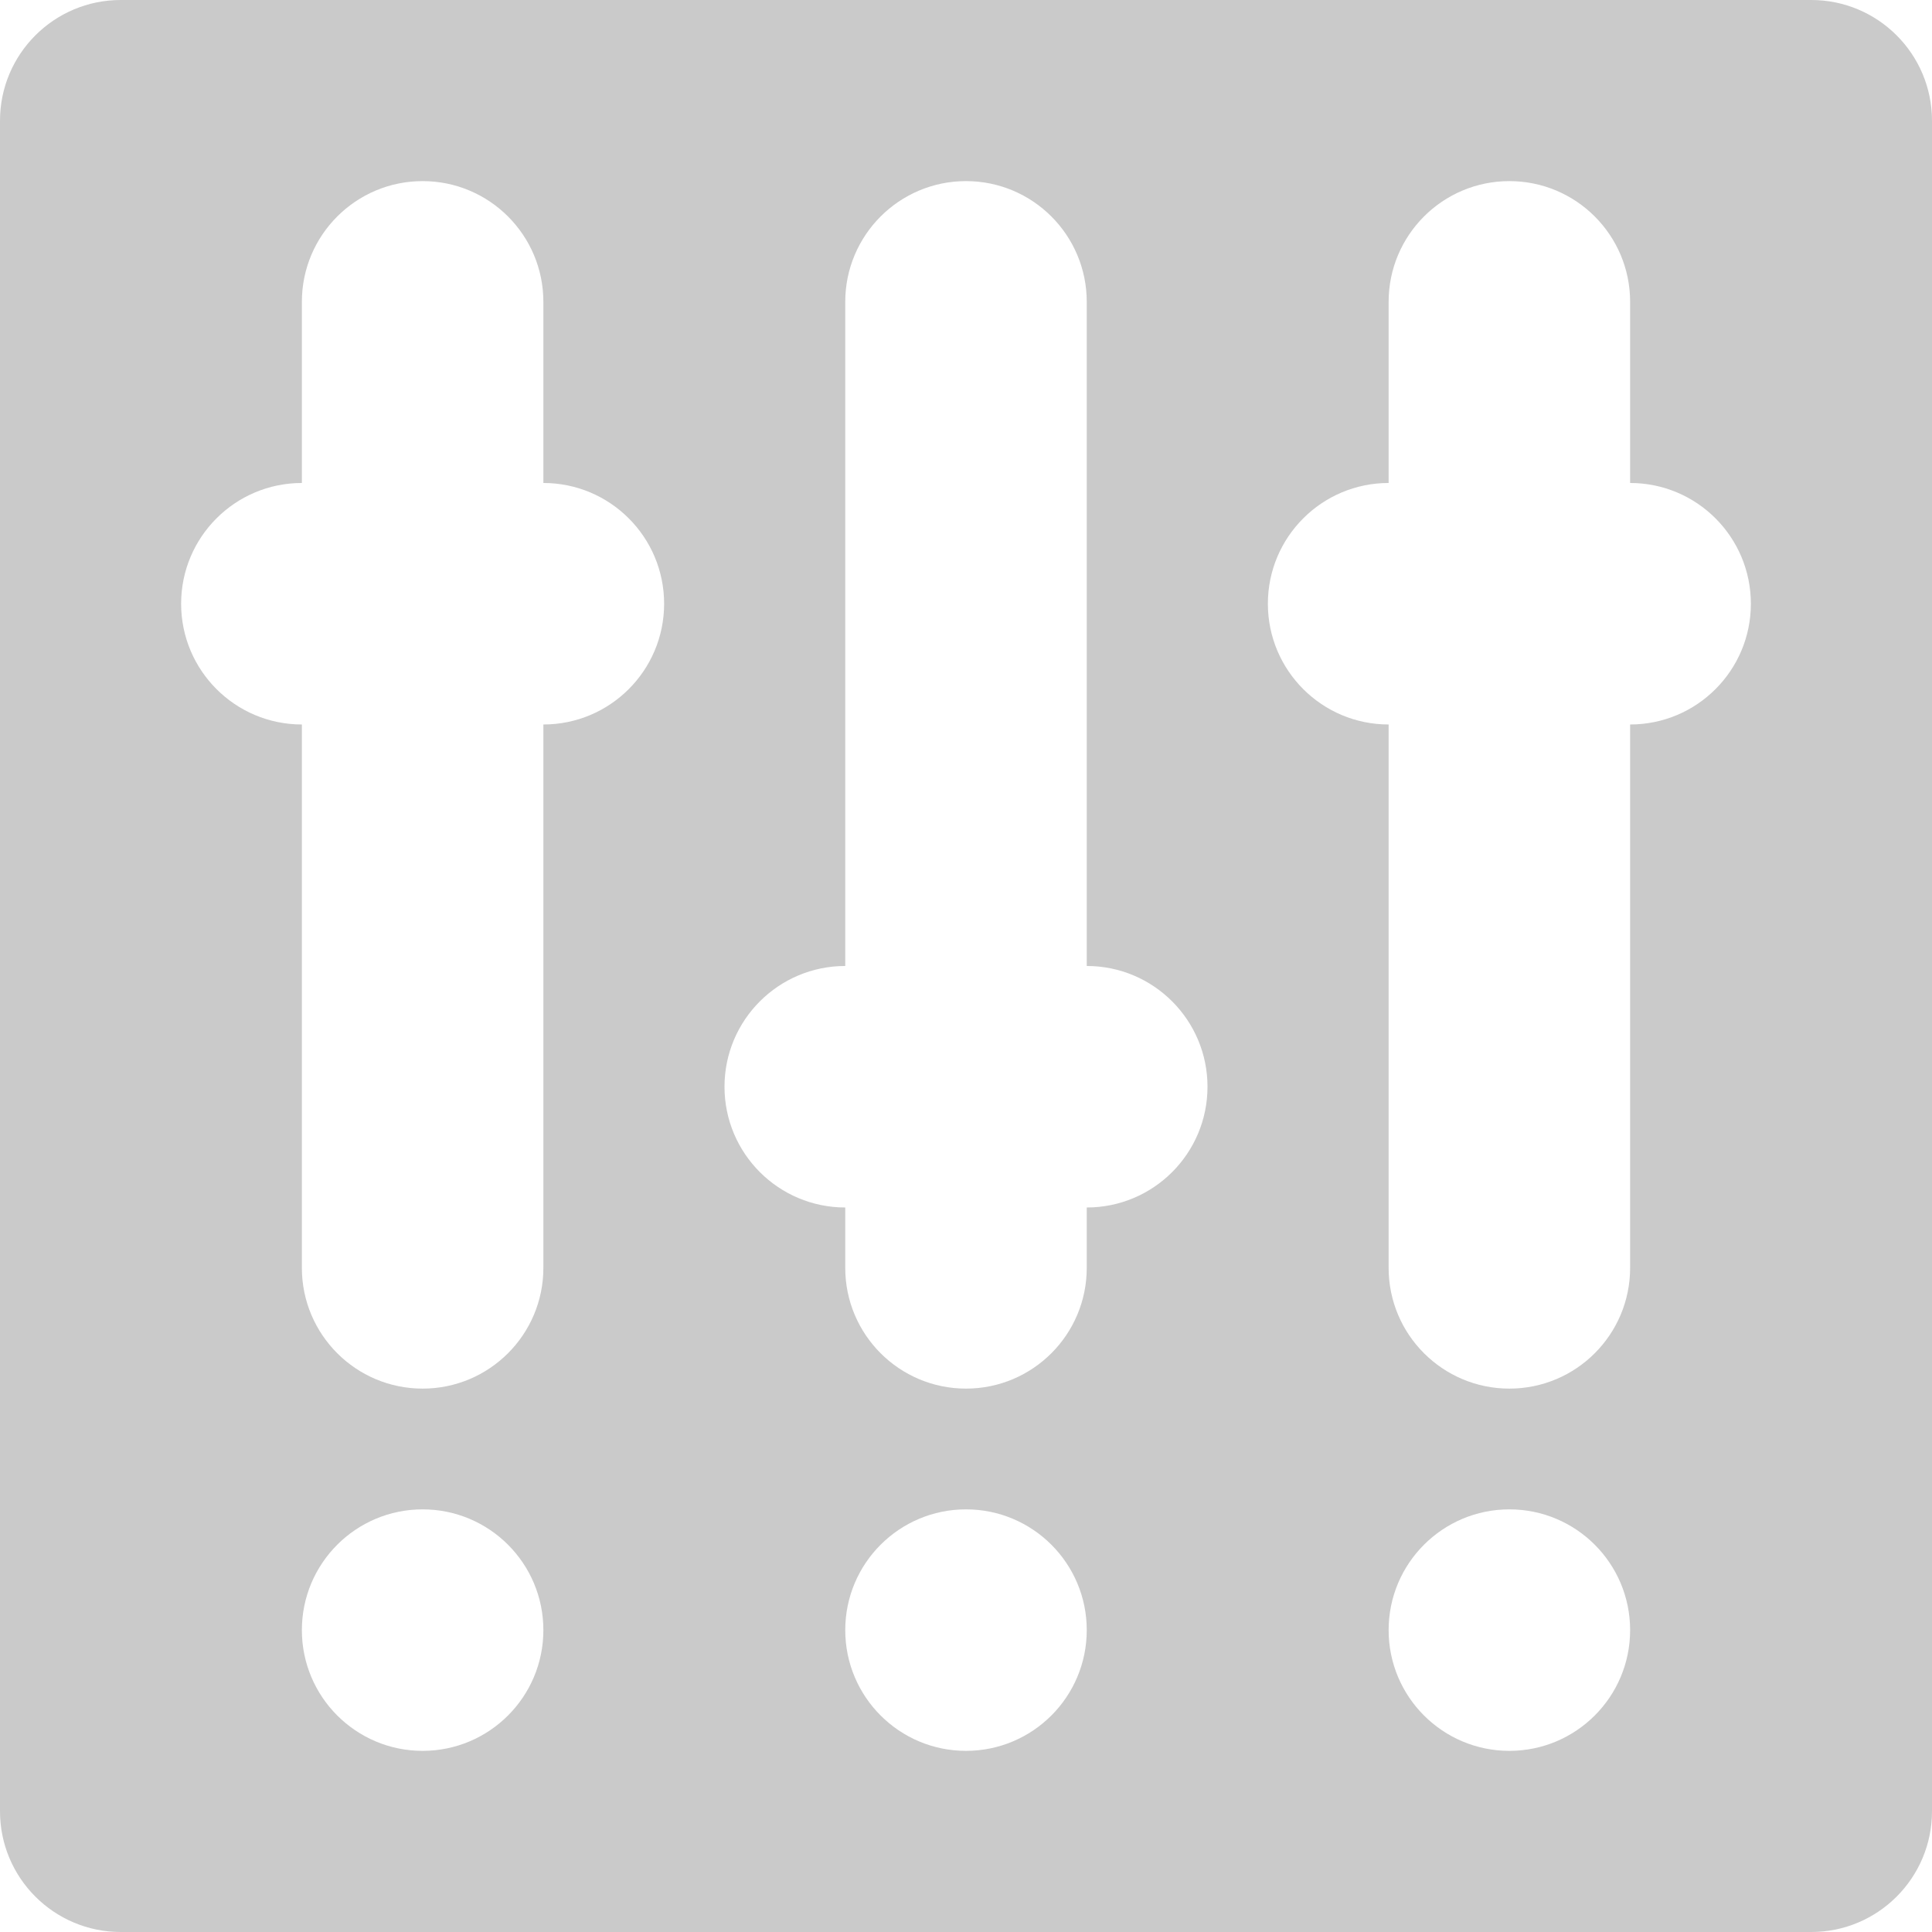 <?xml version="1.0" encoding="iso-8859-1"?>
<!-- Generator: Adobe Illustrator 18.0.0, SVG Export Plug-In . SVG Version: 6.00 Build 0)  -->
<!DOCTYPE svg PUBLIC "-//W3C//DTD SVG 1.1//EN" "http://www.w3.org/Graphics/SVG/1.1/DTD/svg11.dtd">
<svg xmlns="http://www.w3.org/2000/svg" xmlns:xlink="http://www.w3.org/1999/xlink" version="1.1" id="Capa_1" x="0px" y="0px" viewBox="0 0 512 512" style="enable-background:new 0 0 512 512;" xml:space="preserve" width="512px" height="512px">
<path d="M480,0H32C14.328,0,0,14.323,0,31.996v448C0,497.668,14.328,512,32,512h448c17.674,0,32-14.332,32-32.004v-448  C512,14.323,497.674,0,480,0z M112,463.996c-17.672,0-32-14.328-32-32c0-17.674,14.328-32,32-32c17.674,0,32,14.326,32,32  C144,449.668,129.674,463.996,112,463.996z M144,191.996v144c0,17.672-14.328,32-32,32s-32-14.328-32-32v-144  c-17.672,0-32-14.328-32-32s14.328-32,32-32v-48c0-17.672,14.328-32,32-32s32,14.328,32,32v48c17.672,0,32,14.328,32,32  S161.672,191.996,144,191.996z M256,463.996c-17.672,0-32-14.328-32-32c0-17.674,14.328-32,32-32c17.674,0,32,14.326,32,32  C288,449.668,273.674,463.996,256,463.996z M288,319.996v16c0,17.672-14.328,32-32,32s-32-14.328-32-32v-16  c-17.672,0-32-14.328-32-32s14.328-32,32-32v-176c0-17.672,14.328-32,32-32s32,14.328,32,32v176c17.672,0,32,14.328,32,32  S305.672,319.996,288,319.996z M400,463.996c-17.672,0-32-14.328-32-32c0-17.674,14.328-32,32-32c17.674,0,32,14.326,32,32  C432,449.668,417.674,463.996,400,463.996z M432,191.996v144c0,17.672-14.328,32-32,32s-32-14.328-32-32v-144  c-17.672,0-32-14.328-32-32s14.328-32,32-32v-48c0-17.672,14.328-32,32-32s32,14.328,32,32v48c17.672,0,32,14.328,32,32  S449.672,191.996,432,191.996z" fill="#cacaca"/>
<g>
</g>
<g>
</g>
<g>
</g>
<g>
</g>
<g>
</g>
<g>
</g>
<g>
</g>
<g>
</g>
<g>
</g>
<g>
</g>
<g>
</g>
<g>
</g>
<g>
</g>
<g>
</g>
<g>
</g>
</svg>
